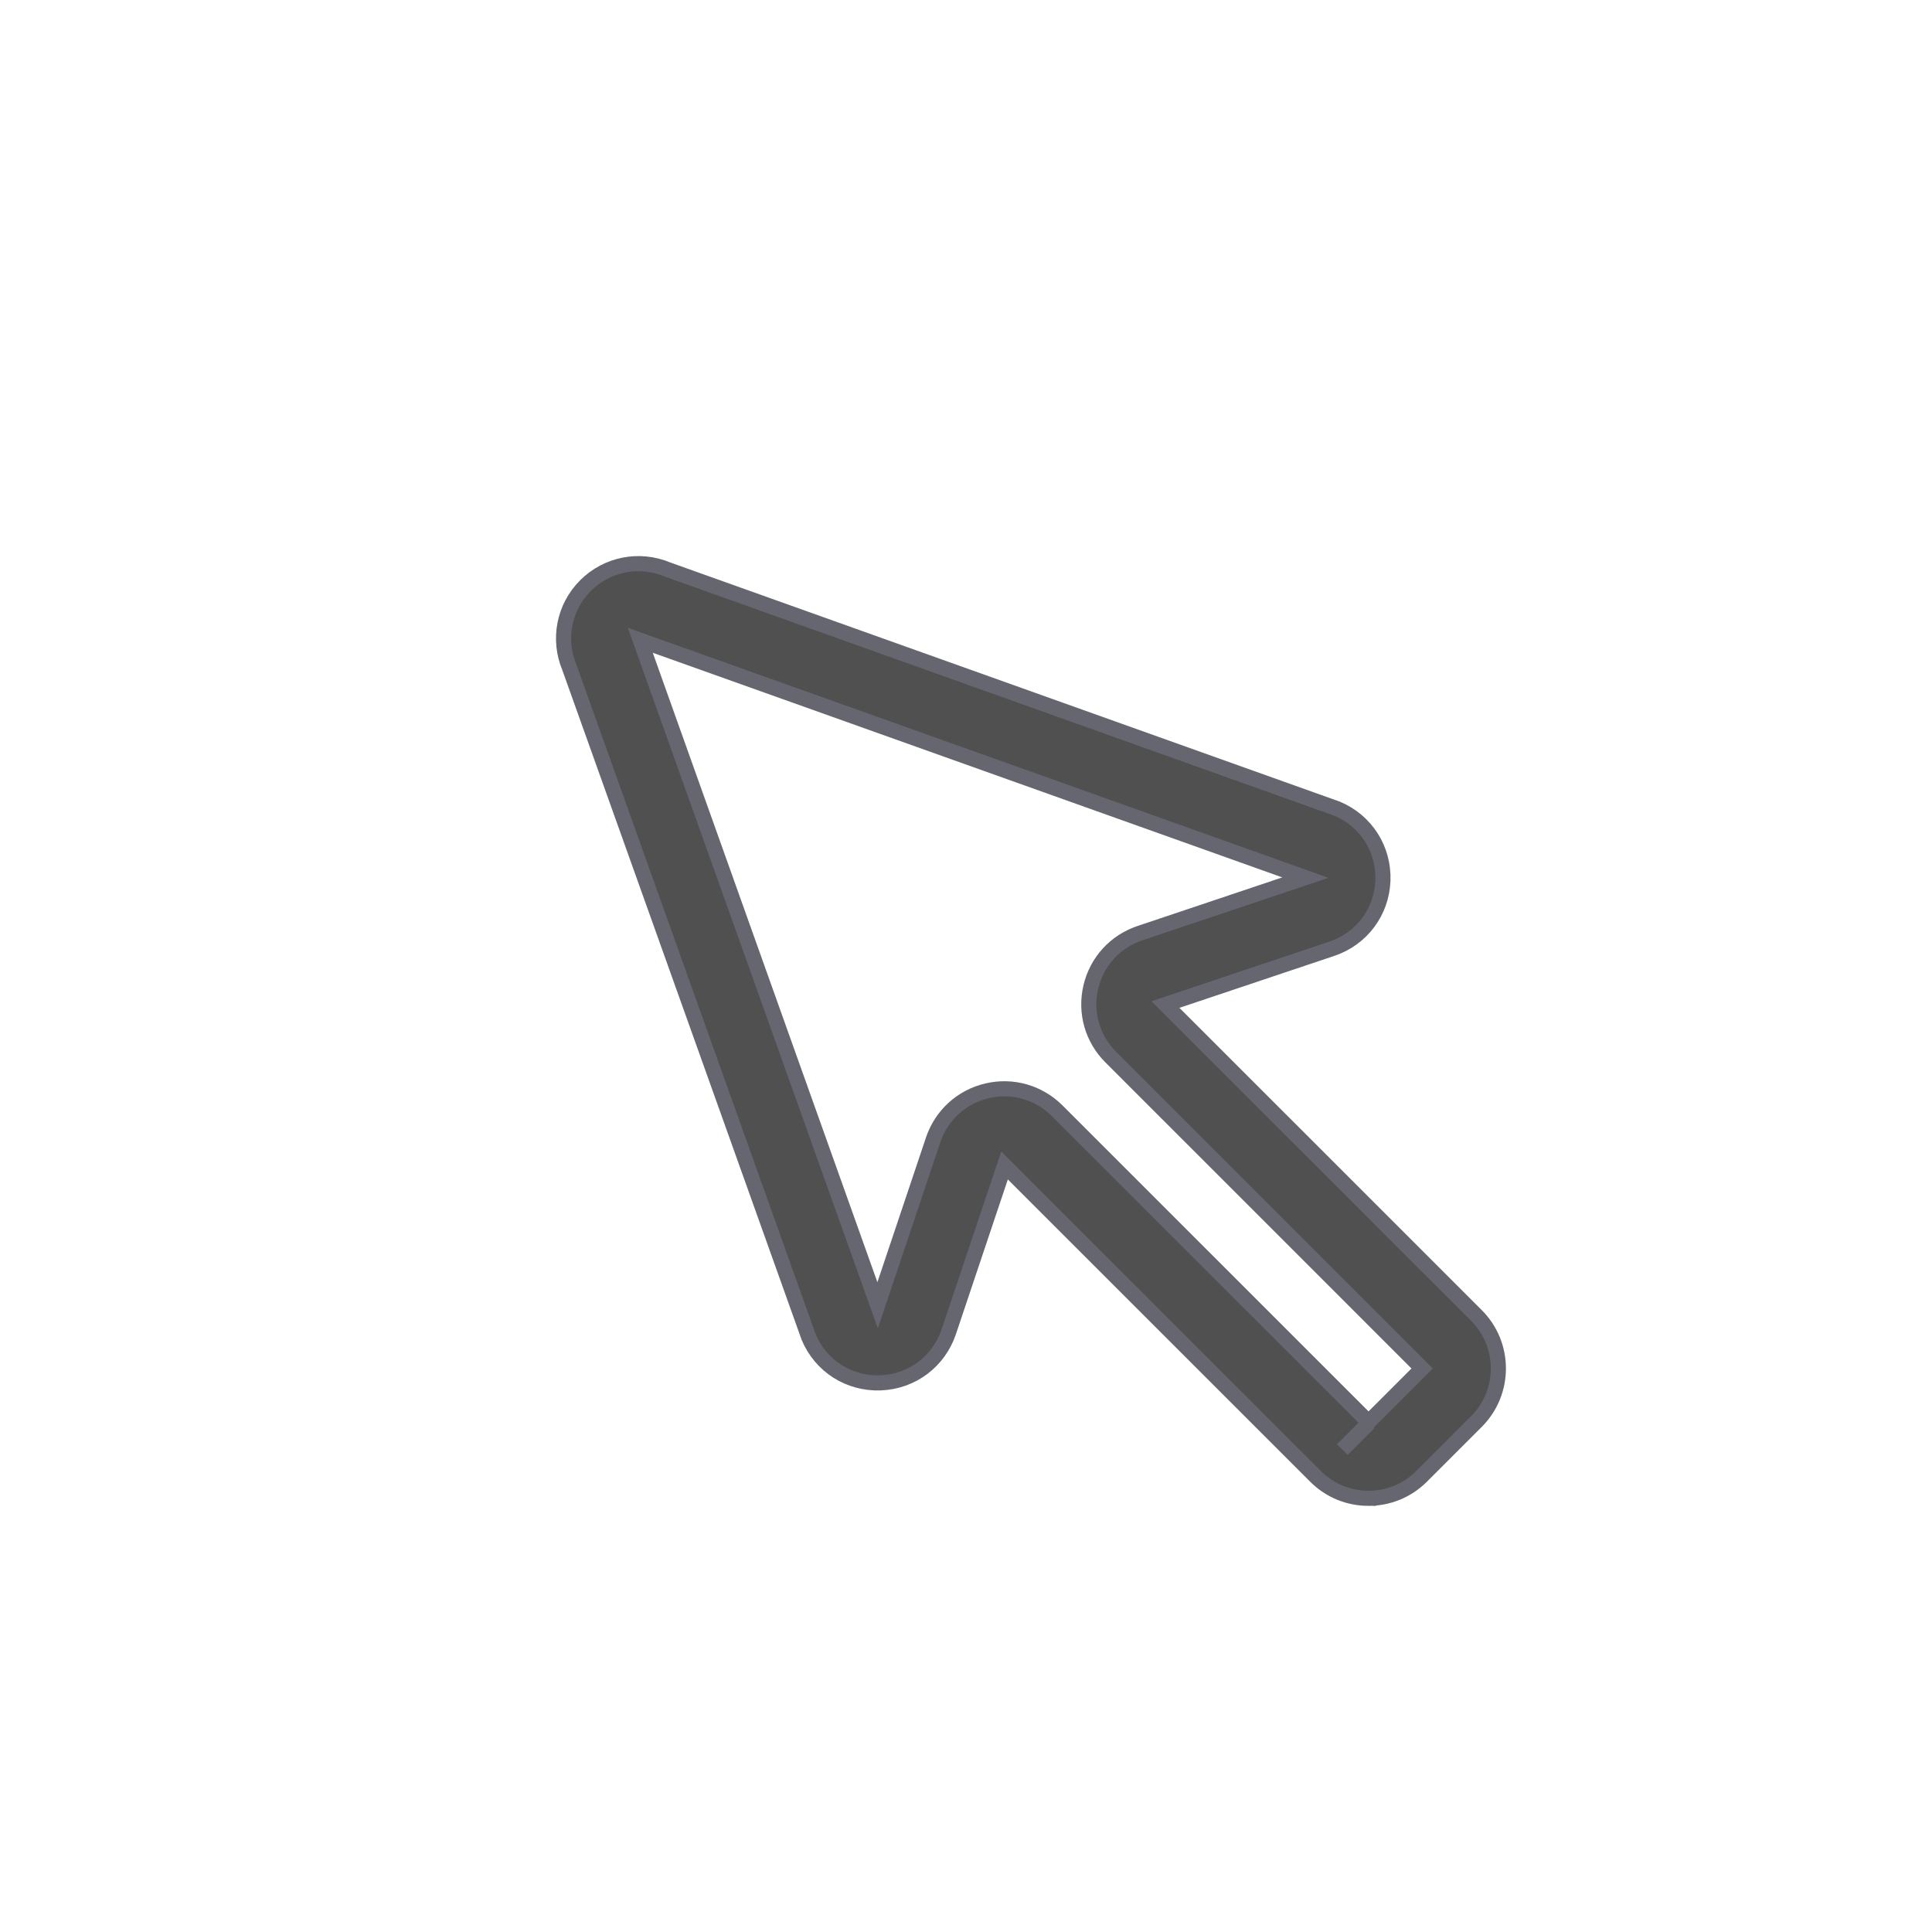 <svg xmlns="http://www.w3.org/2000/svg" width="28.11" height="28.11">
    <path fill="none" fill-rule="evenodd" d="M0 0h28v28H0V0z" opacity=".2"/>
    <path fill="#505050" fill-rule="evenodd" stroke="#666670" stroke-width=".22" d="M19.912 21.8c.279 0 .558-.106.771-.319l.799-.799c.425-.425.425-1.117 0-1.542l-4.525-4.524 2.421-.812c.434-.146.726-.535.743-.993.016-.457-.245-.867-.667-1.045l-9.74-3.479c-.411-.173-.88-.081-1.195.233-.315.315-.406.784-.233 1.195l3.48 9.739c.177.422.588.683 1.045.666.457-.017.847-.309.993-.743l.812-2.42 4.525 4.524c.212.213.491.319.771.319zm.009-1.099l-.39.39.39-.39zm.771-.79l-.78.78-4.531-4.53c-.269-.268-.65-.377-1.02-.29-.37.087-.663.354-.784.714l-.808 2.407-3.453-9.676 9.677 3.453-2.407.808c-.361.121-.628.414-.715.784-.087.37.022.752.291 1.02l4.53 4.53z"/>
</svg>
